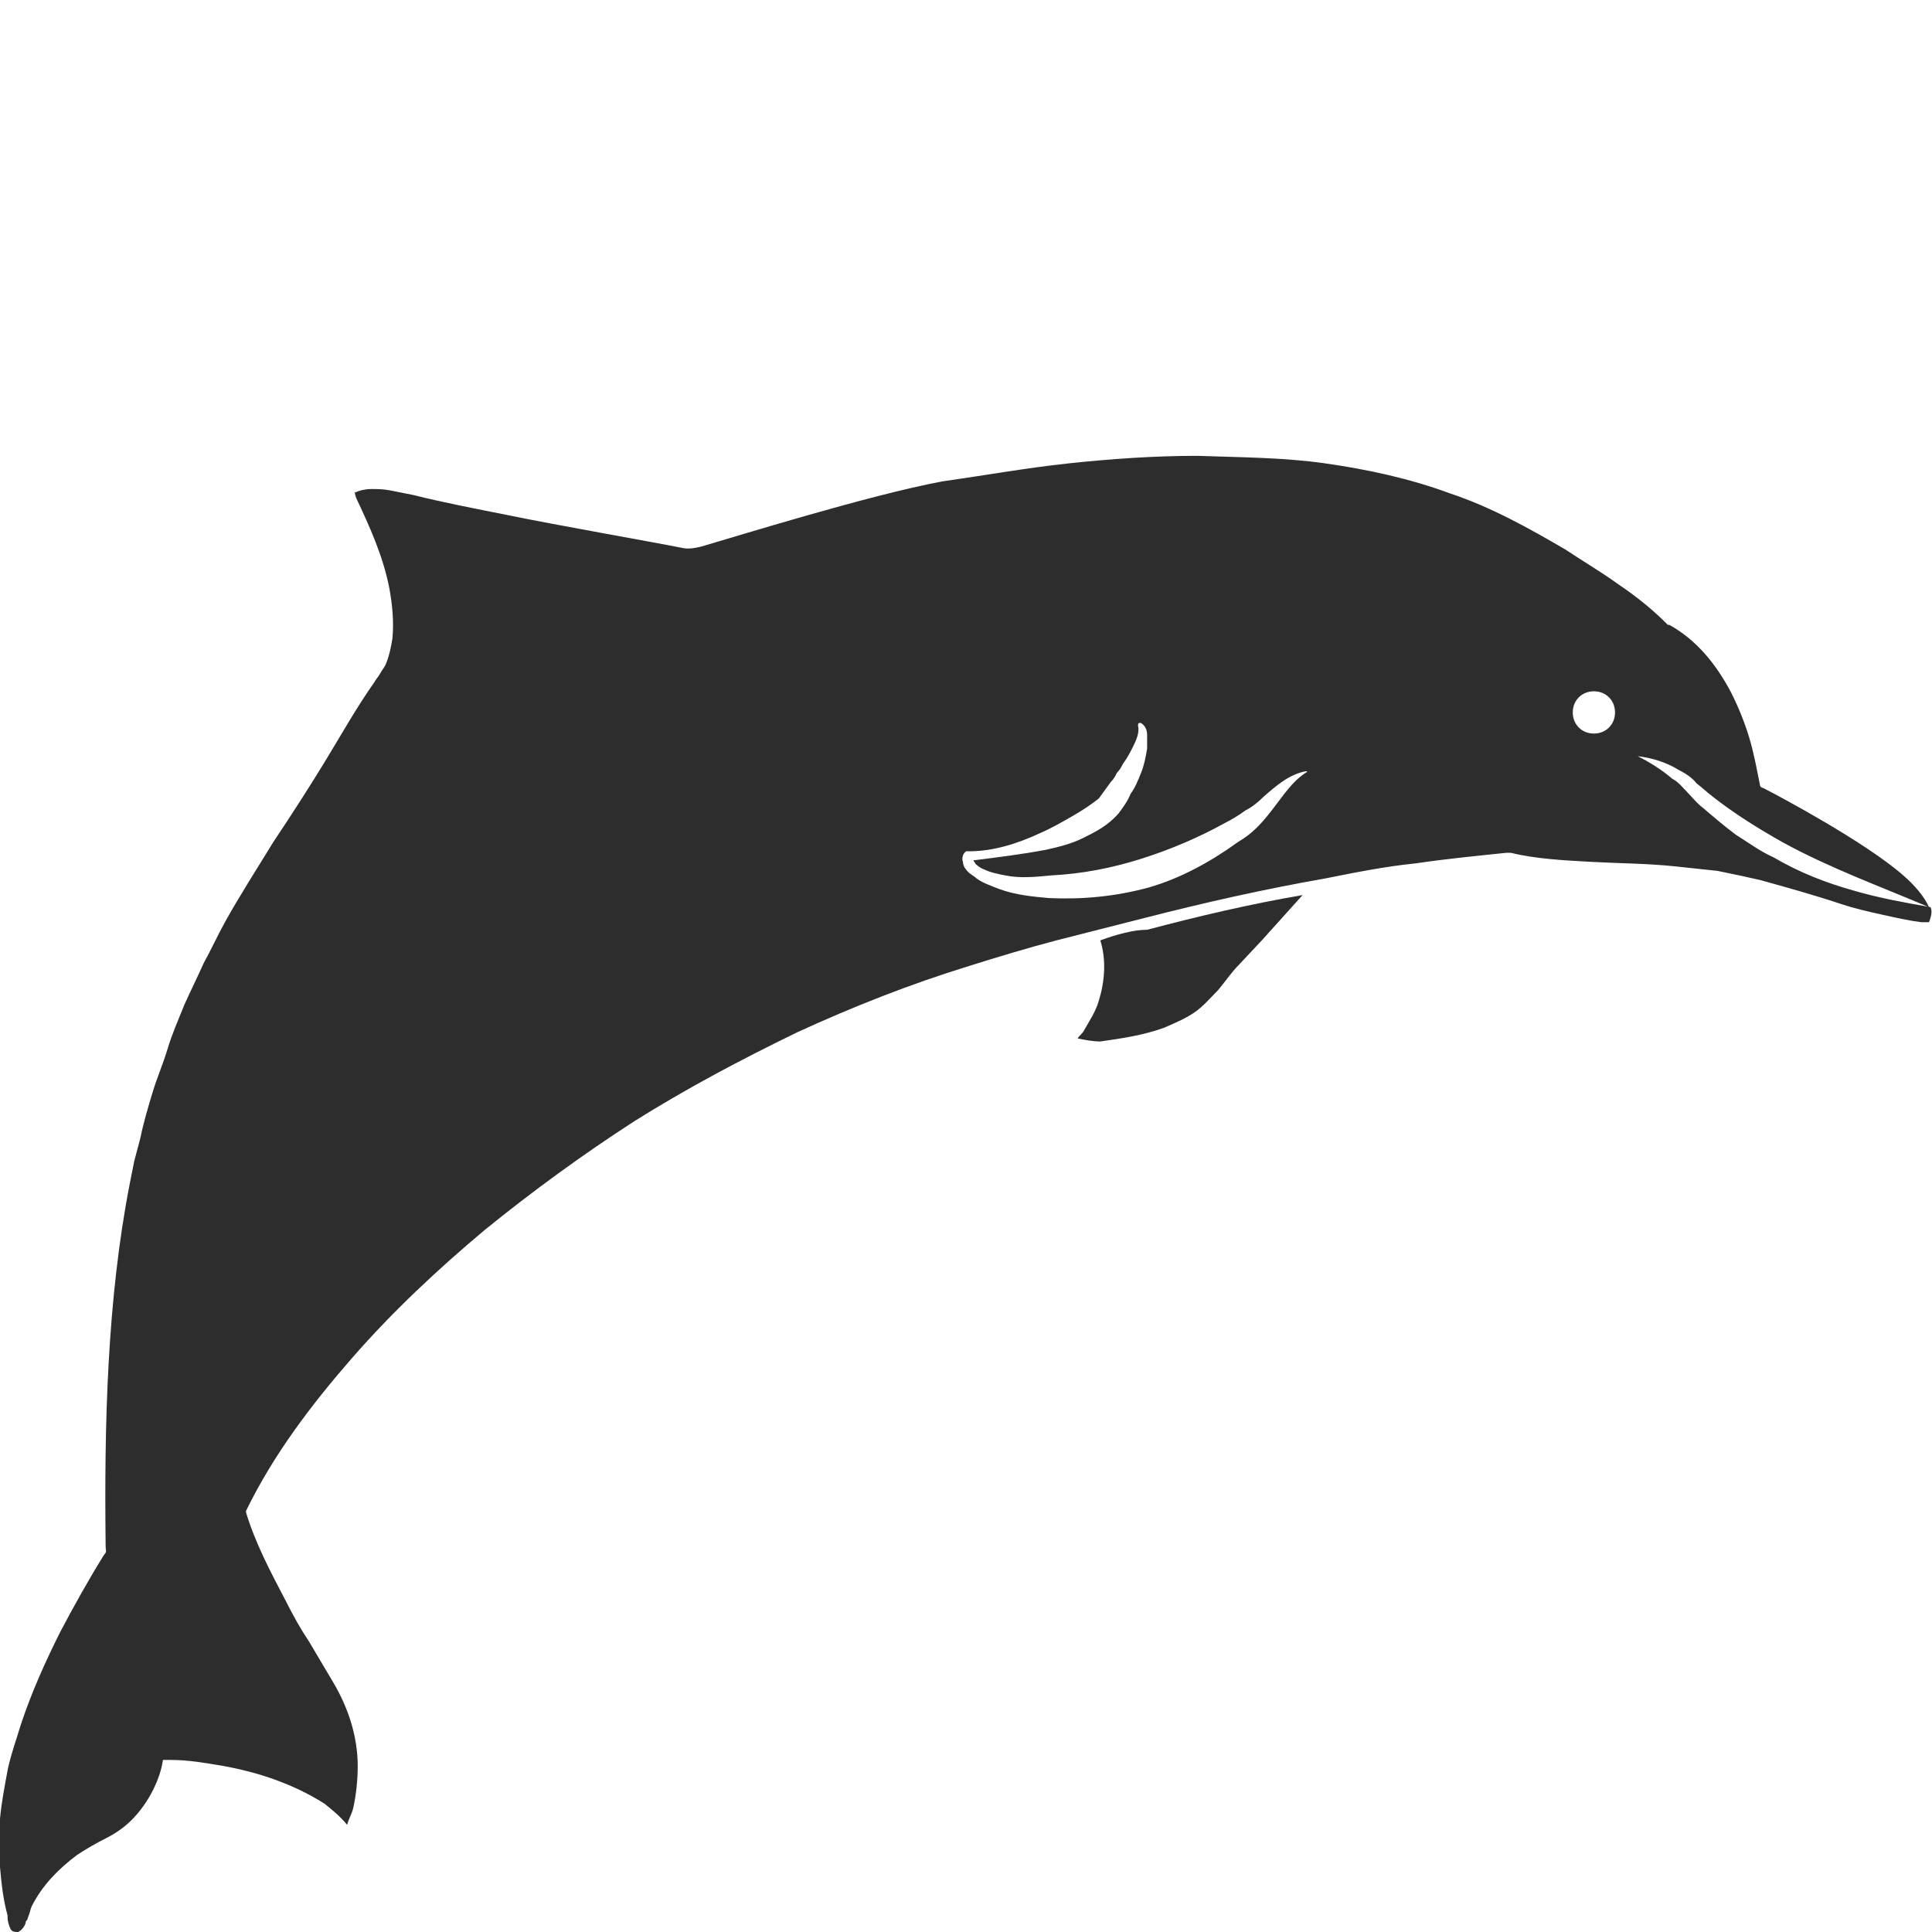 <?xml version="1.0" encoding="utf-8"?>
<!-- Generator: Adobe Illustrator 23.0.0, SVG Export Plug-In . SVG Version: 6.00 Build 0)  -->
<svg version="1.1" id="Layer_1" xmlns="http://www.w3.org/2000/svg" xmlns:xlink="http://www.w3.org/1999/xlink" x="0px" y="0px"
	 viewBox="0 0 128 128" style="enable-background:new 0 0 128 128;" xml:space="preserve">
<style type="text/css">
	.st0{fill:#2D2D2D;}
</style>
<g>
	<path class="st0" d="M72.9,62.3c0.4,1.3,0.3,2.7-0.1,4c-0.2,0.7-0.6,1.3-1,2c-0.1,0.2-0.3,0.3-0.4,0.5c0,0,0,0,0,0
		c0.5,0.1,1,0.2,1.5,0.2c1.4-0.2,2.8-0.4,4.2-0.9c0.7-0.3,1.4-0.6,2-1c0.6-0.4,1.1-1,1.6-1.5c0.5-0.6,0.9-1.2,1.4-1.7l1.5-1.6
		c0.9-1,1.8-2,2.7-3c-3.5,0.6-6.9,1.4-10.3,2.3C75.1,61.6,74,61.9,72.9,62.3z"/>
	<path class="st0" d="M127.9,60.1c-1.7-0.3-3.4-0.6-5.1-1.1c-1.8-0.5-3.6-1.2-5.3-2.2c-0.9-0.4-1.7-1-2.5-1.5
		c-0.8-0.6-1.5-1.2-2.2-1.8c-0.4-0.3-0.7-0.7-1-1c-0.3-0.3-0.6-0.7-1-0.9c-0.7-0.6-1.5-1.1-2.3-1.5c0.9,0.1,1.9,0.4,2.7,0.9
		c0.4,0.2,0.9,0.5,1.2,0.9c0.4,0.3,0.7,0.6,1.1,0.9c1.4,1.1,3,2.1,4.6,3c3.1,1.7,6.4,2.9,9.7,4.3c0,0,0,0,0,0
		c-0.3-0.7-1-1.5-1.7-2.1c-2.5-2.2-8.3-5.3-9.3-5.8c-0.1,0-0.2-0.1-0.2-0.2c-0.2-1-0.4-2.1-0.7-3.1c-0.3-1-0.7-2-1.2-3
		c-1-1.9-2.3-3.5-4.1-4.5l-0.1,0l-0.1-0.1c-0.9-0.9-2-1.8-3.2-2.6c-1.1-0.8-2.3-1.5-3.5-2.3c-2.4-1.4-4.9-2.8-7.6-3.7
		c-2.7-1-5.5-1.6-8.3-2c-2.8-0.4-5.7-0.4-8.5-0.5c-2.8,0-5.7,0.2-8.5,0.5c-2.8,0.3-5.6,0.8-8.4,1.2c-4.8,0.9-13.5,3.6-15.9,4.3
		c-0.4,0.1-0.9,0.2-1.3,0.1c-2-0.4-8.3-1.5-11.7-2.2c-2-0.4-4.1-0.8-6.1-1.3l-1.5-0.3c-0.5-0.1-0.9-0.1-1.3-0.1
		c-0.4,0-0.8,0.1-1,0.2c-0.1,0.1,0,0-0.1,0c0,0,0,0.1,0.1,0.4c0.9,1.9,1.8,3.9,2.2,6c0.2,1.1,0.3,2.2,0.2,3.3
		c-0.1,0.6-0.2,1.1-0.4,1.6c-0.1,0.3-0.3,0.5-0.4,0.7c-0.1,0.2-0.3,0.4-0.4,0.6c-1.2,1.7-2.2,3.5-3.3,5.3c-1.1,1.8-2.2,3.5-3.4,5.3
		c-1.1,1.8-2.2,3.5-3.2,5.3c-0.5,0.9-0.9,1.8-1.4,2.7c-0.4,0.9-0.9,1.9-1.3,2.8c-0.4,1-0.8,1.9-1.1,2.9c-0.3,1-0.7,1.9-1,2.9
		c-0.3,1-0.6,2-0.8,3l-0.4,1.5c-0.1,0.5-0.2,1-0.3,1.5C7.1,86.1,6.9,94.3,7,102.5c0,0.2,0.1,0.3-0.1,0.5c-1,1.6-2,3.4-2.9,5.1
		c-1,2-1.9,4-2.6,6.1c-0.3,1-0.7,2.1-0.9,3.1c-0.2,1.1-0.4,2.1-0.5,3.2C0,121.6,0,122.7,0,123.7c0.1,1.1,0.2,2.1,0.5,3.2l0,0.1l0,0
		c0,0.3,0.1,0.6,0.2,0.8c0.1,0.2,0.3,0.2,0.5,0.2c0.2-0.1,0.4-0.3,0.5-0.6c0-0.1,0-0.1,0.1-0.2l0.1-0.3c0.1-0.2,0.1-0.4,0.2-0.6
		c0.7-1.4,1.8-2.5,3-3.4c0.6-0.4,1.3-0.8,1.9-1.1c0.6-0.3,1.2-0.7,1.7-1.2c1-1,1.7-2.3,2-3.5l0.1-0.5l0.5,0c1.2,0,2.3,0.2,3.5,0.4
		c1.1,0.2,2.3,0.5,3.4,0.9c1.1,0.4,2.2,0.9,3.3,1.6c0.5,0.4,1,0.8,1.5,1.4c0.1-0.4,0.3-0.7,0.4-1.1c0.2-0.9,0.3-1.9,0.3-2.8
		c0-1.9-0.6-3.8-1.6-5.5l-1.6-2.7c-0.6-0.9-1.1-1.8-1.6-2.8c-1-1.9-2-3.8-2.6-5.8c0,0,0-0.1,0-0.1c1.8-3.7,4.3-7,7-10.1
		c2.7-3.1,5.7-5.9,8.8-8.5c3.2-2.6,6.5-5,9.9-7.2c3.5-2.2,7.1-4.1,10.8-5.9c3.7-1.7,7.5-3.2,11.4-4.4c1.9-0.6,3.9-1.2,5.8-1.7
		c2-0.5,3.9-1,5.9-1.5c3.9-1,7.9-1.9,11.9-2.6c2-0.4,4-0.8,6-1c2-0.3,4.1-0.5,6-0.7l0.1,0l0.2,0c1.6,0.4,3.5,0.5,5.3,0.6
		c1.8,0.1,3.7,0.1,5.6,0.3c0.9,0.1,1.9,0.2,2.8,0.3c1,0.2,1.9,0.4,2.8,0.6c1.8,0.5,3.6,1,5.4,1.6c0.9,0.3,1.8,0.5,2.7,0.7
		c0.9,0.2,1.8,0.4,2.6,0.5c0.2,0,0.4,0,0.5,0c0,0,0,0,0,0l0,0C128,60.6,128,60.3,127.9,60.1z M86.5,51.2c-0.9,0.6-1.4,1.4-2.1,2.3
		c-0.3,0.4-0.7,0.9-1.1,1.3c-0.4,0.4-0.8,0.7-1.3,1c-1.8,1.3-3.8,2.4-5.9,3c-2.2,0.6-4.4,0.8-6.6,0.7c-1.1-0.1-2.2-0.2-3.3-0.6
		c-0.5-0.2-1.1-0.4-1.5-0.7c-0.2-0.2-0.5-0.3-0.7-0.6c-0.1-0.1-0.2-0.3-0.2-0.5c-0.1-0.2,0-0.5,0.1-0.6l0.1-0.1l0.2,0
		c1.6,0,3.2-0.5,4.7-1.2c0.7-0.3,1.4-0.7,2.1-1.1c0.7-0.4,1.3-0.8,1.8-1.2l0.8-1.1c0.2-0.2,0.3-0.4,0.4-0.6c0.2-0.2,0.3-0.4,0.4-0.6
		c0.3-0.4,0.5-0.8,0.7-1.2c0.2-0.4,0.4-0.9,0.3-1.3l0-0.1c0,0,0-0.1,0.1-0.1c0,0,0.1,0,0.1,0c0.3,0.2,0.4,0.5,0.4,0.8
		c0,0.3,0,0.6,0,0.9c-0.1,0.6-0.2,1.1-0.4,1.6c-0.2,0.5-0.4,1-0.7,1.4c-0.2,0.5-0.5,0.9-0.8,1.3l0,0l0,0c-0.7,0.8-1.5,1.2-2.3,1.6
		c-0.8,0.4-1.6,0.6-2.5,0.8c-1.6,0.3-3.2,0.5-4.8,0.7c0,0.1,0.1,0.1,0.1,0.2c0.1,0.1,0.3,0.3,0.6,0.4c0.4,0.2,0.9,0.3,1.4,0.4
		c1,0.2,2,0.1,3,0c2.1-0.1,4.1-0.5,6-1.1c1.9-0.6,3.8-1.4,5.6-2.4c0.4-0.2,0.9-0.5,1.3-0.8c0.4-0.2,0.8-0.5,1.2-0.9
		c0.8-0.7,1.7-1.5,2.8-1.7c0.1,0,0.1,0,0.1,0.1C86.6,51.1,86.5,51.2,86.5,51.2z M105.6,48.6c-0.8,0-1.4-0.6-1.4-1.4
		c0-0.8,0.6-1.4,1.4-1.4s1.4,0.6,1.4,1.4C107,48,106.4,48.6,105.6,48.6z"/>
</g>
</svg>
